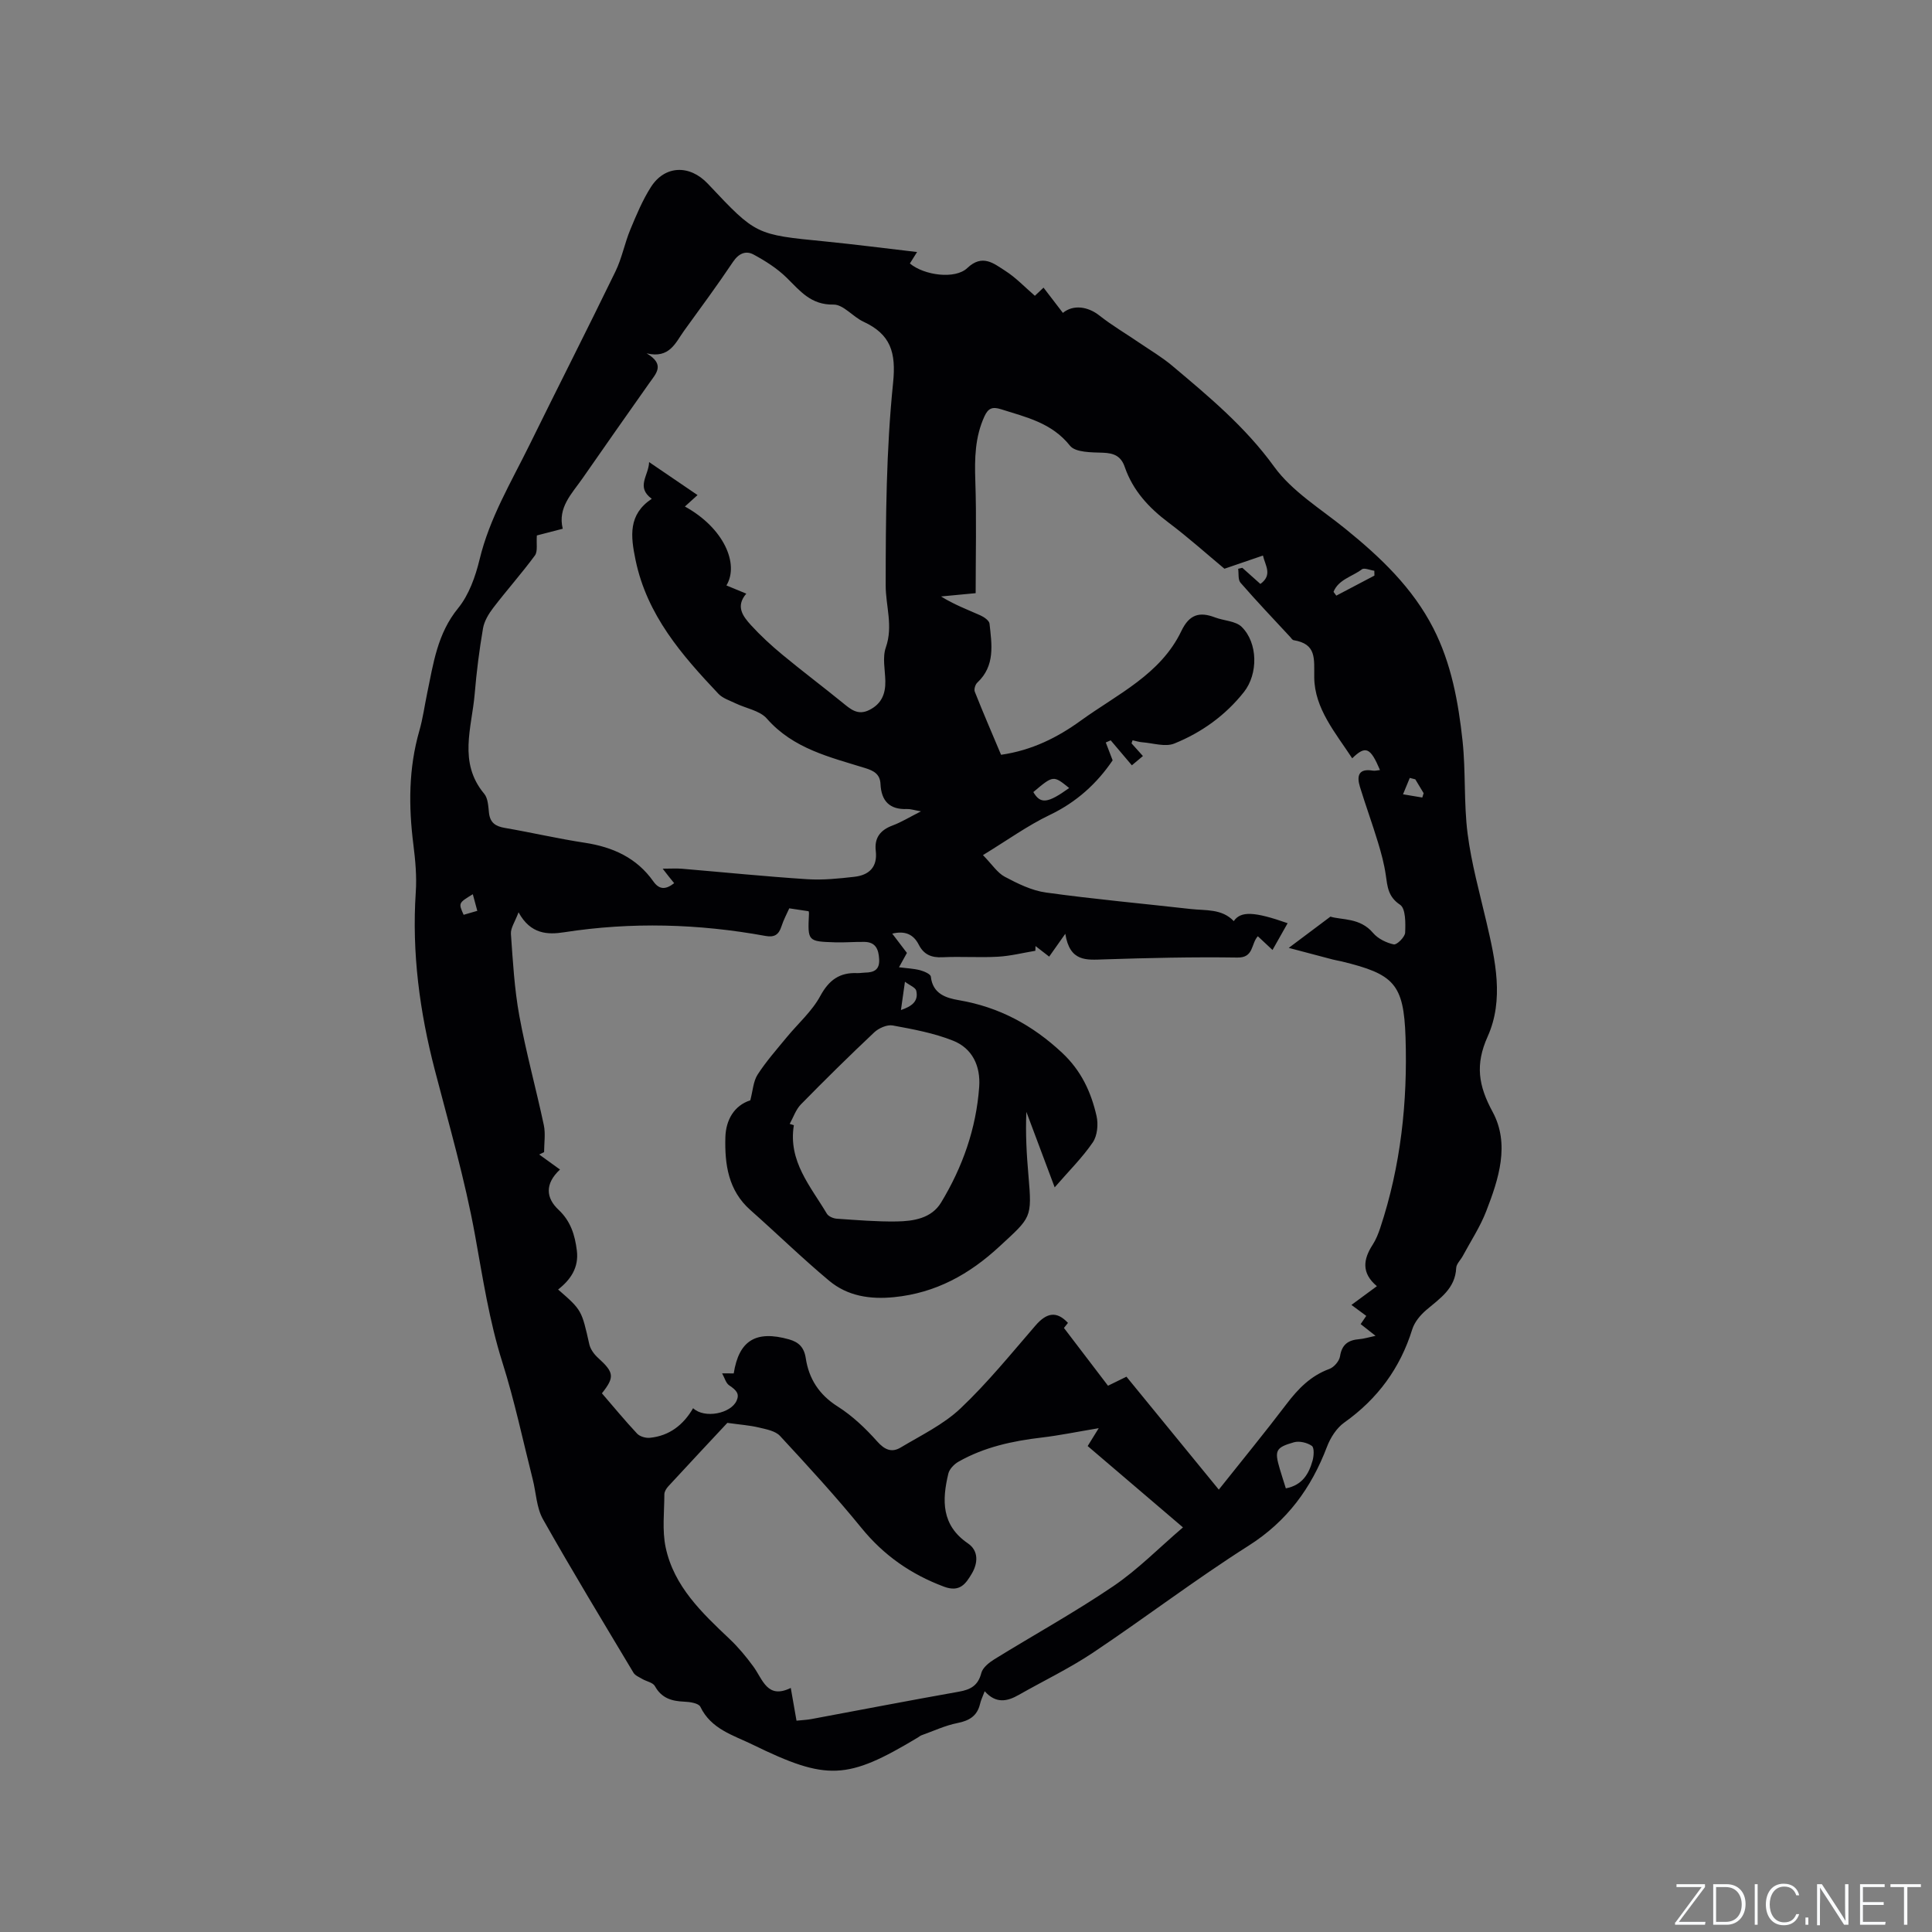 <svg enable-background="new 0 0 400 400" viewBox="0 0 400 400" xmlns="http://www.w3.org/2000/svg"><rect x="0" y="0" width="400" height="400" fill="#808080" stroke="none"/><g fill="#fafbfc"><path d="m346.9 398 5.4-7.3h-5.2v-.6h5.9v.6l-5.4 7.2h5.5l-.1.6h-6.2v-.5z"/><path d="m354.7 390.1h2.8c2.3 0 3.9 1.6 3.9 4.1s-1.6 4.3-3.9 4.3h-2.8zm.6 7.8h2c2.2 0 3.3-1.6 3.3-3.6 0-1.8-1-3.6-3.3-3.6h-2z"/><path d="m363.9 390.1v8.4h-.6v-8.4z"/><path d="m372.5 396.3c-.4 1.3-1.4 2.3-3.2 2.3-2.4 0-3.7-1.9-3.7-4.3 0-2.3 1.2-4.3 3.7-4.3 1.8 0 2.9 1 3.2 2.4h-.6c-.4-1.1-1.1-1.8-2.5-1.8-2.1 0-3 1.9-3 3.7s.9 3.7 3 3.7c1.4 0 2.1-.7 2.5-1.7z"/><path d="m373.8 398.5v-1.5h.6v1.5z"/><path d="m376.2 398.5v-8.4h1c1.3 2 4.4 6.7 4.9 7.6-.1-1.2-.1-2.4-.1-3.8v-3.8h.7v8.4h-.9c-1.2-1.9-4.4-6.8-5-7.7.1 1.1 0 2.3 0 3.9v3.9h-.6z"/><path d="m390 394.4h-4.3v3.5h4.7l-.1.6h-5.2v-8.4h5.1v.6h-4.5v3.1h4.3z"/><path d="m394.2 390.7h-2.8v-.6h6.3v.6h-2.8v7.8h-.7z"/></g><path d="m189.87 52.18c-.66 1.05-1.08 1.72-1.49 2.37 2.95 2.47 9.38 3.33 11.88.95 3.14-2.98 5.49-.95 7.85.56 2.2 1.4 4.05 3.37 6.15 5.18.6-.57 1.11-1.05 1.79-1.69 1.36 1.78 2.68 3.5 4.01 5.23 2.15-1.77 5.18-1.33 7.55.54 2.62 2.07 5.53 3.77 8.29 5.66 2.27 1.54 4.65 2.95 6.74 4.7 7.6 6.39 15.17 12.67 21.14 20.92 3.74 5.17 9.7 8.77 14.8 12.91 7.22 5.85 13.89 12.18 18.18 20.57 3.72 7.28 5.17 15.25 6.04 23.25.69 6.39.24 12.9 1.05 19.26.79 6.17 2.48 12.22 3.9 18.3 1.85 7.92 3.68 16.08.25 23.72-2.61 5.81-1.91 10.16 1.02 15.57 3.63 6.7 1.28 13.9-1.32 20.6-1.25 3.23-3.2 6.19-4.85 9.26-.45.84-1.32 1.63-1.36 2.48-.2 4.29-3.37 6.29-6.18 8.69-1.23 1.05-2.44 2.49-2.91 3.99-2.51 8.08-7.19 14.43-14.09 19.33-1.59 1.13-2.86 3.13-3.57 5-3.26 8.58-8.26 15.43-16.23 20.49-11 6.98-21.39 14.91-32.22 22.15-4.9 3.27-10.27 5.84-15.4 8.76-2.41 1.37-4.72 1.81-7.02-.78-.41 1.1-.78 1.83-.96 2.62-.59 2.51-2.23 3.48-4.69 3.97-2.53.5-4.93 1.64-7.38 2.51-.29.1-.55.32-.82.49-14.63 8.78-18.76 9.01-34.23 1.45-4-1.95-8.57-3.19-10.79-7.82-.35-.74-2.19-1.02-3.35-1.06-2.6-.1-4.69-.73-6.06-3.22-.41-.75-1.74-.96-2.62-1.48-.64-.38-1.47-.71-1.82-1.3-6.31-10.55-12.69-21.05-18.73-31.76-1.35-2.39-1.42-5.49-2.12-8.25-2.05-8.1-3.77-16.3-6.29-24.25-2.73-8.63-4.05-17.46-5.66-26.32-2.09-11.53-5.38-22.84-8.33-34.21-3.14-12.08-4.77-24.28-3.94-36.79.22-3.25-.08-6.58-.49-9.83-1.01-7.96-1.01-15.81 1.23-23.6.73-2.54 1.08-5.18 1.62-7.77 1.28-6.16 2.11-12.35 6.4-17.6 2.25-2.76 3.59-6.55 4.45-10.09 2.06-8.58 6.55-16.03 10.37-23.79 5.88-11.97 11.94-23.86 17.77-35.86 1.33-2.74 1.9-5.84 3.07-8.66 1.25-3.01 2.52-6.07 4.26-8.8 2.88-4.52 8.02-4.69 11.78-.7.07.08.15.15.22.23 9.75 10.36 9.75 10.32 24 11.72 6.22.62 12.4 1.42 19.11 2.2zm-37.96 232.17c1.07-6.81 4.58-8.98 11.44-7.05 1.98.56 3.13 1.6 3.48 3.93.64 4.21 2.74 7.52 6.57 9.95 3.05 1.93 5.78 4.52 8.19 7.23 1.57 1.77 3.03 2.39 4.89 1.28 4.24-2.54 8.86-4.76 12.39-8.1 5.59-5.29 10.48-11.33 15.53-17.17 2.32-2.68 4.38-3.02 6.71-.53-.46.58-.93 1.17-.83 1.05 3.23 4.24 6.19 8.11 9.12 11.96 1.32-.65 2.52-1.24 3.82-1.87 6.43 7.86 12.71 15.54 19.12 23.38 4.8-6.04 9.51-11.78 13.99-17.68 2.42-3.19 5.03-5.89 8.91-7.31.96-.35 2.05-1.63 2.2-2.62.38-2.46 1.72-3.36 3.98-3.54.98-.08 1.95-.39 3.37-.69-1.34-1.06-2.22-1.75-3.08-2.43.5-.73.85-1.24 1.16-1.7-1.13-.84-2.01-1.49-3.07-2.27 1.87-1.37 3.46-2.55 5.27-3.88-3.26-2.74-2.82-5.58-.87-8.59.68-1.05 1.16-2.27 1.56-3.46 4.26-12.83 5.68-26.09 5.24-39.49-.37-11.06-2.38-13.06-13.19-15.69-.62-.15-1.25-.24-1.86-.4-2.8-.73-5.61-1.48-9.13-2.41 3.09-2.31 5.51-4.13 8.63-6.47 2.36.73 6.14.18 8.83 3.38 1.01 1.19 2.75 2.04 4.29 2.37.63.13 2.31-1.53 2.35-2.43.09-1.98.12-5.01-1.05-5.78-2.5-1.67-2.61-3.75-2.96-6.16-.33-2.29-.94-4.56-1.62-6.78-1.17-3.85-2.55-7.63-3.73-11.47-.69-2.25-.31-3.86 2.65-3.36.46.08.96-.07 1.5-.12-1.99-4.71-2.98-5.13-5.75-2.43-3.44-5.25-7.79-10.3-7.86-16.72-.04-3.93.53-6.94-4.27-7.74-.26-.04-.48-.4-.69-.64-3.46-3.73-6.97-7.42-10.31-11.26-.54-.62-.34-1.9-.48-2.88.29-.07.58-.14.86-.2 1.23 1.1 2.46 2.2 3.74 3.34 2.57-1.87 1.01-3.79.53-5.88-2.72.93-5.24 1.8-7.97 2.73-3.71-3.09-7.51-6.5-11.57-9.55-4.09-3.07-7.39-6.64-9.07-11.51-.77-2.25-2.22-2.88-4.52-2.96-2.35-.08-5.68-.03-6.82-1.45-3.78-4.75-9.05-5.89-14.27-7.55-1.85-.59-2.68-.17-3.44 1.47-1.97 4.29-2.05 8.75-1.89 13.37.26 7.67.07 15.36.07 23.24-2.35.22-4.76.45-7.17.68 2.7 1.68 5.46 2.72 8.14 3.91.76.34 1.83 1.08 1.9 1.72.47 4.3 1.21 8.72-2.53 12.21-.42.39-.72 1.38-.52 1.88 1.74 4.39 3.61 8.72 5.44 13.06 6.39-.92 11.68-3.58 16.5-7.07 7.57-5.48 16.52-9.55 20.83-18.56 1.65-3.44 3.74-4.04 6.97-2.81 1.84.7 4.26.72 5.52 1.96 3.38 3.33 3.42 9.75.46 13.49-3.83 4.84-8.77 8.38-14.41 10.66-1.87.76-4.4-.09-6.63-.26-.68-.05-1.34-.27-2.01-.41-.07.21-.14.42-.22.63.74.83 1.49 1.66 2.36 2.63-.82.69-1.5 1.27-2.29 1.92-1.56-1.84-2.97-3.5-4.38-5.17-.34.15-.68.29-1.02.44.44 1.15.88 2.3 1.42 3.7-3.23 4.76-7.44 8.64-13.01 11.3-4.61 2.21-8.82 5.26-13.84 8.32 1.91 1.95 2.98 3.67 4.53 4.49 2.68 1.42 5.58 2.86 8.53 3.26 9.95 1.38 19.97 2.28 29.95 3.41 3.1.35 6.45-.1 8.92 2.51 1.42-2.12 4.25-2 11.15.43-1.02 1.8-2.05 3.63-3.13 5.54-.88-.82-1.93-1.8-3.04-2.84-1.44 1.56-.8 4.47-4.22 4.41-9.22-.14-18.44.08-27.66.38-3.6.12-7.05.55-7.98-5.3-1.49 2.11-2.4 3.4-3.34 4.73-1.24-.96-2.03-1.57-2.83-2.19-.01.33-.02.66-.03.98-2.6.43-5.18 1.09-7.79 1.23-3.81.21-7.64-.08-11.45.11-2.29.11-3.86-.56-4.9-2.6-1.1-2.17-2.87-2.93-5.49-2.29 1.08 1.42 2.08 2.73 3.04 3.99-.55 1-1.03 1.87-1.64 2.97 1.67.22 3.05.27 4.35.61.84.22 2.19.8 2.24 1.33.39 3.6 3.19 4.43 5.82 4.88 8.3 1.42 15.2 5.13 21.36 10.89 3.96 3.7 6 8.13 7.13 13.1.39 1.7.16 4.07-.78 5.45-2.16 3.16-4.93 5.89-7.89 9.31-2.17-5.79-4.01-10.71-5.86-15.63-.2 4.52.05 8.85.43 13.18.77 8.87.56 8.61-5.96 14.65-6.29 5.83-13.23 9.66-21.84 10.53-4.99.5-9.65-.21-13.47-3.4-5.6-4.68-10.83-9.79-16.3-14.63-4.6-4.07-5.33-9.49-5.18-15.06.1-3.64 1.86-6.6 5.16-7.66.53-1.98.61-3.92 1.51-5.32 1.76-2.73 3.95-5.2 6.02-7.72 2.34-2.85 5.24-5.38 6.96-8.56 1.81-3.33 4.02-4.9 7.67-4.74.53.02 1.06-.09 1.59-.1 1.82-.03 3.05-.55 2.93-2.76-.11-2.06-.71-3.57-3.06-3.6-2.01-.03-4.03.15-6.03.09-5.72-.18-5.72-.21-5.44-5.95.01-.29-.1-.58-.09-.49-1.41-.21-2.61-.39-3.99-.6-.45 1.03-1.17 2.34-1.62 3.74-.55 1.72-1.47 2.31-3.28 1.98-13.87-2.53-27.77-2.93-41.75-.76-3.3.51-6.91.46-9.4-4.14-.74 1.99-1.66 3.26-1.58 4.46.4 5.67.72 11.39 1.74 16.97 1.39 7.59 3.46 15.06 5.07 22.62.38 1.79.06 3.74.06 5.61-.34.16-.67.32-1.01.49 1.36.99 2.72 1.97 4.3 3.11-3.2 2.98-2.89 5.9-.31 8.32 2.53 2.37 3.4 5.24 3.8 8.45.44 3.5-1.27 6.03-3.88 8.07 4.92 4.28 4.87 4.29 6.46 11.34.23 1.03 1.01 2.09 1.82 2.82 3.3 3 3.47 3.95.79 7.33 2.4 2.78 4.75 5.64 7.28 8.34.57.61 1.79.96 2.66.87 4.02-.4 6.93-2.66 8.94-6.13 2.35 2.22 7.85 1.12 9.02-1.58.58-1.34.05-2.09-1.55-3.15-.68-.45-.94-1.54-1.46-2.48.98.01 1.69.01 2.4.01zm-14.71-104.5c1.68 0 2.83-.08 3.96.01 8.66.73 17.31 1.61 25.97 2.17 3.23.21 6.53-.13 9.76-.5 3.02-.34 4.82-1.99 4.43-5.35-.32-2.7.92-4.32 3.47-5.27 1.83-.68 3.51-1.73 5.89-2.93-1.49-.26-2.19-.51-2.88-.48-3.63.16-5.34-1.69-5.5-5.16-.09-2.09-1.43-2.78-3.18-3.32-7.34-2.28-14.88-4-20.35-10.24-1.46-1.67-4.31-2.11-6.5-3.17-1.22-.59-2.66-1.04-3.54-1.98-7.59-8.03-14.77-16.27-17.14-27.66-1.05-5.03-1.53-9.45 3.35-12.7-3.35-2.45-.62-4.82-.55-7.6 3.58 2.44 6.75 4.59 10.03 6.83-1.06.96-1.81 1.64-2.62 2.37 8.04 4.42 11.29 11.87 8.6 16.34 1.26.52 2.51 1.04 4.11 1.7-2.29 2.66-.66 4.72.98 6.53 1.99 2.18 4.19 4.2 6.47 6.09 4.08 3.38 8.32 6.57 12.43 9.91 1.68 1.36 3.18 2.77 5.6 1.55 2.53-1.27 3.36-3.34 3.31-5.99-.05-2.33-.63-4.87.1-6.95 1.56-4.44-.04-8.62-.03-12.9.01-13.96.11-27.98 1.53-41.84.66-6.4-.52-10.1-6.14-12.71-2.18-1.01-4.16-3.58-6.2-3.54-4.68.09-6.91-2.83-9.7-5.57-1.97-1.93-4.41-3.48-6.86-4.8-1.58-.85-3.06-.23-4.24 1.53-3.24 4.84-6.71 9.53-10.13 14.26-1.78 2.46-2.97 5.81-7.75 4.68 3.87 2.3 1.98 4.14.58 6.11-4.66 6.57-9.26 13.19-13.87 19.79-2.21 3.17-5.16 6.02-4.08 10.41-2.28.59-4.2 1.09-5.36 1.39-.13 1.72.22 3.29-.4 4.14-2.73 3.71-5.81 7.16-8.61 10.82-.96 1.25-1.88 2.77-2.14 4.28-.77 4.49-1.34 9.02-1.72 13.56-.59 6.98-3.46 14.19 1.97 20.68.79.94.84 2.61.99 3.96.23 2.04 1.35 2.78 3.27 3.11 5.53.95 11.01 2.23 16.55 3.07 5.81.89 10.75 3.1 14.22 8.02 1.27 1.79 2.62 1.66 4.3.35-.76-.91-1.39-1.72-2.38-3zm27.71 176.4c1.19-.13 2.13-.16 3.05-.33 10.2-1.9 20.39-3.87 30.6-5.68 2.42-.43 3.95-1.28 4.61-3.86.28-1.11 1.6-2.16 2.69-2.84 8.2-5.06 16.66-9.73 24.63-15.13 5.09-3.45 9.48-7.95 14.43-12.18-7-5.97-13.5-11.52-19.73-16.84.78-1.26 1.42-2.3 2.29-3.7-4.56.76-8.17 1.51-11.82 1.94-6.05.71-11.92 1.98-17.25 5.02-.89.51-1.85 1.52-2.07 2.46-1.32 5.51-1.45 10.68 4.07 14.44 2.23 1.52 2.08 4.09.78 6.27-1.24 2.08-2.47 3.91-5.76 2.68-6.83-2.56-12.45-6.47-17.08-12.16-5.35-6.57-11.09-12.82-16.85-19.04-.98-1.06-2.88-1.39-4.43-1.76-1.84-.44-3.76-.57-6.48-.95-3.6 3.85-7.93 8.48-12.23 13.14-.4.44-.81 1.09-.81 1.64-.01 3.68-.48 7.48.27 11.01 1.71 8.06 7.5 13.53 13.23 18.95 1.82 1.72 3.44 3.68 4.92 5.7 1.97 2.69 2.87 6.83 7.75 4.44.45 2.56.81 4.61 1.19 6.78zm-1.41-123.56c.29.09.57.18.86.27-1.22 7.46 3.46 12.65 6.83 18.32.34.57 1.34.99 2.06 1.04 4.12.28 8.24.63 12.36.57 3.52-.05 7.25-.63 9.24-3.93 4.44-7.33 7.26-15.3 7.88-23.92.31-4.31-1.4-7.99-5.41-9.58-3.96-1.58-8.27-2.37-12.5-3.15-1.16-.21-2.88.55-3.81 1.42-5.17 4.87-10.23 9.86-15.2 14.93-1.05 1.08-1.56 2.68-2.31 4.03zm102.72 75.46c3.43-.66 4.76-3.01 5.53-5.73.28-.98.38-2.7-.15-3.07-.97-.67-2.59-1.06-3.71-.74-3.82 1.09-4.04 1.73-2.92 5.53.39 1.31.81 2.6 1.25 4.01zm-44.86-145c-3.28-2.65-3.28-2.65-7.42.84 1.48 2.53 2.97 2.36 7.42-.84zm63.2-43.98c-.01-.33-.01-.66-.02-1-.88-.12-2.08-.67-2.57-.3-1.98 1.5-4.87 2.11-5.88 4.67.19.26.38.52.58.78 2.62-1.38 5.26-2.76 7.89-4.15zm-98.03 89.95c2.13-.74 3.7-1.73 3.17-4.01-.16-.66-1.33-1.09-2.34-1.85-.35 2.43-.58 4.05-.83 5.86zm106.49-47.77c-.38-.1-.76-.2-1.14-.29-.47 1.13-.93 2.26-1.4 3.39 1.33.22 2.66.45 3.99.67.09-.3.19-.6.28-.9-.57-.96-1.15-1.91-1.73-2.87zm-195.13 23.79c-2.99 1.82-2.99 1.82-1.9 4.26.85-.25 1.73-.5 2.83-.82-.34-1.25-.62-2.32-.93-3.44z" fill="#010104"/></svg>